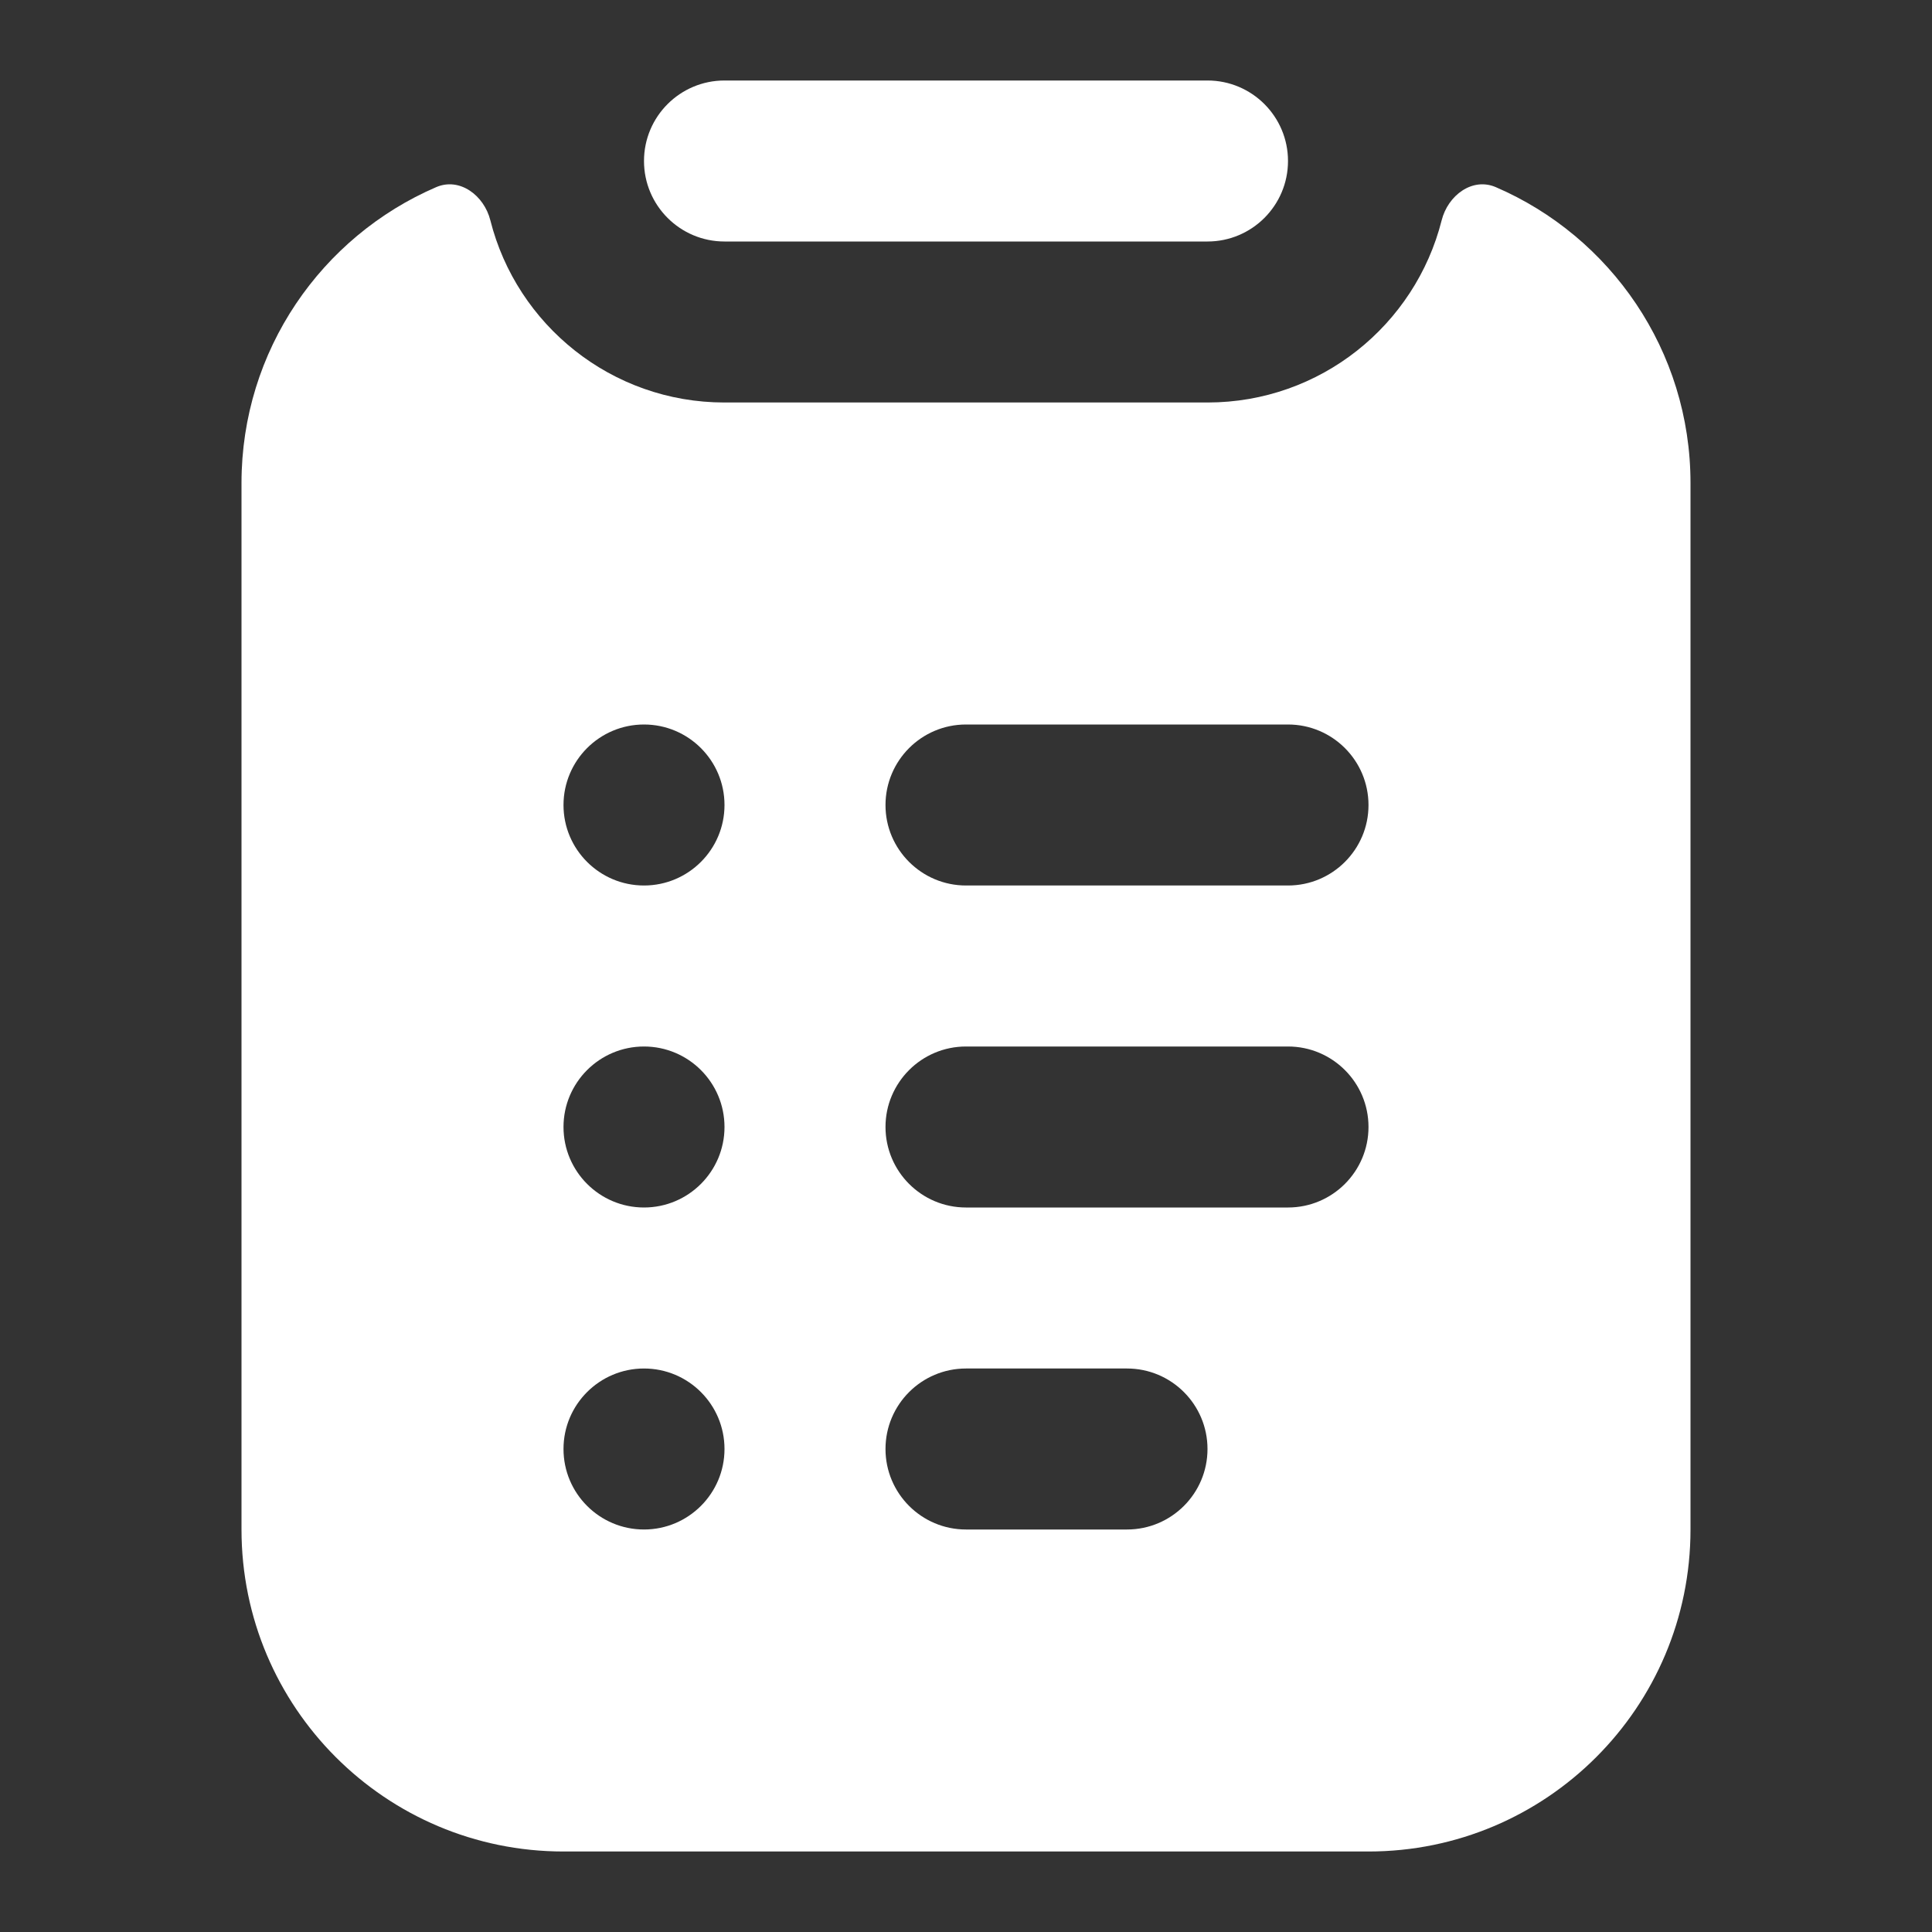 <svg width="24" height="24" viewBox="0 0 24 24" fill="none" xmlns="http://www.w3.org/2000/svg">
<rect x="0" y="0" width="24" height="24" fill="#333333" stroke="none"/>
<path fill-rule="evenodd" clip-rule="evenodd" d="M5.418 2.325C5.71 2.199 6.013 2.427 6.091 2.736C6.419 4.037 7.597 5 9 5H15C16.403 5 17.581 4.037 17.909 2.736C17.987 2.427 18.29 2.199 18.582 2.325C20.004 2.938 21 4.353 21 6V19C21 21.209 19.209 23 17 23H7C4.791 23 3 21.209 3 19V6C3 4.353 3.996 2.938 5.418 2.325ZM9 10C9 10.552 8.552 11 8 11C7.448 11 7 10.552 7 10C7 9.448 7.448 9 8 9C8.552 9 9 9.448 9 10ZM11 10C11 9.448 11.448 9 12 9H16C16.552 9 17 9.448 17 10C17 10.552 16.552 11 16 11H12C11.448 11 11 10.552 11 10ZM12 13C11.448 13 11 13.448 11 14C11 14.552 11.448 15 12 15H16C16.552 15 17 14.552 17 14C17 13.448 16.552 13 16 13H12ZM12 17C11.448 17 11 17.448 11 18C11 18.552 11.448 19 12 19H14C14.552 19 15 18.552 15 18C15 17.448 14.552 17 14 17H12ZM9 14C9 14.552 8.552 15 8 15C7.448 15 7 14.552 7 14C7 13.448 7.448 13 8 13C8.552 13 9 13.448 9 14ZM9 18C9 18.552 8.552 19 8 19C7.448 19 7 18.552 7 18C7 17.448 7.448 17 8 17C8.552 17 9 17.448 9 18Z" fill="white"/>
<path d="M9 1H15C15.552 1 16 1.448 16 2C16 2.552 15.552 3 15 3H9C8.448 3 8 2.552 8 2C8 1.448 8.448 1 9 1Z" fill="white"/>
</svg>
